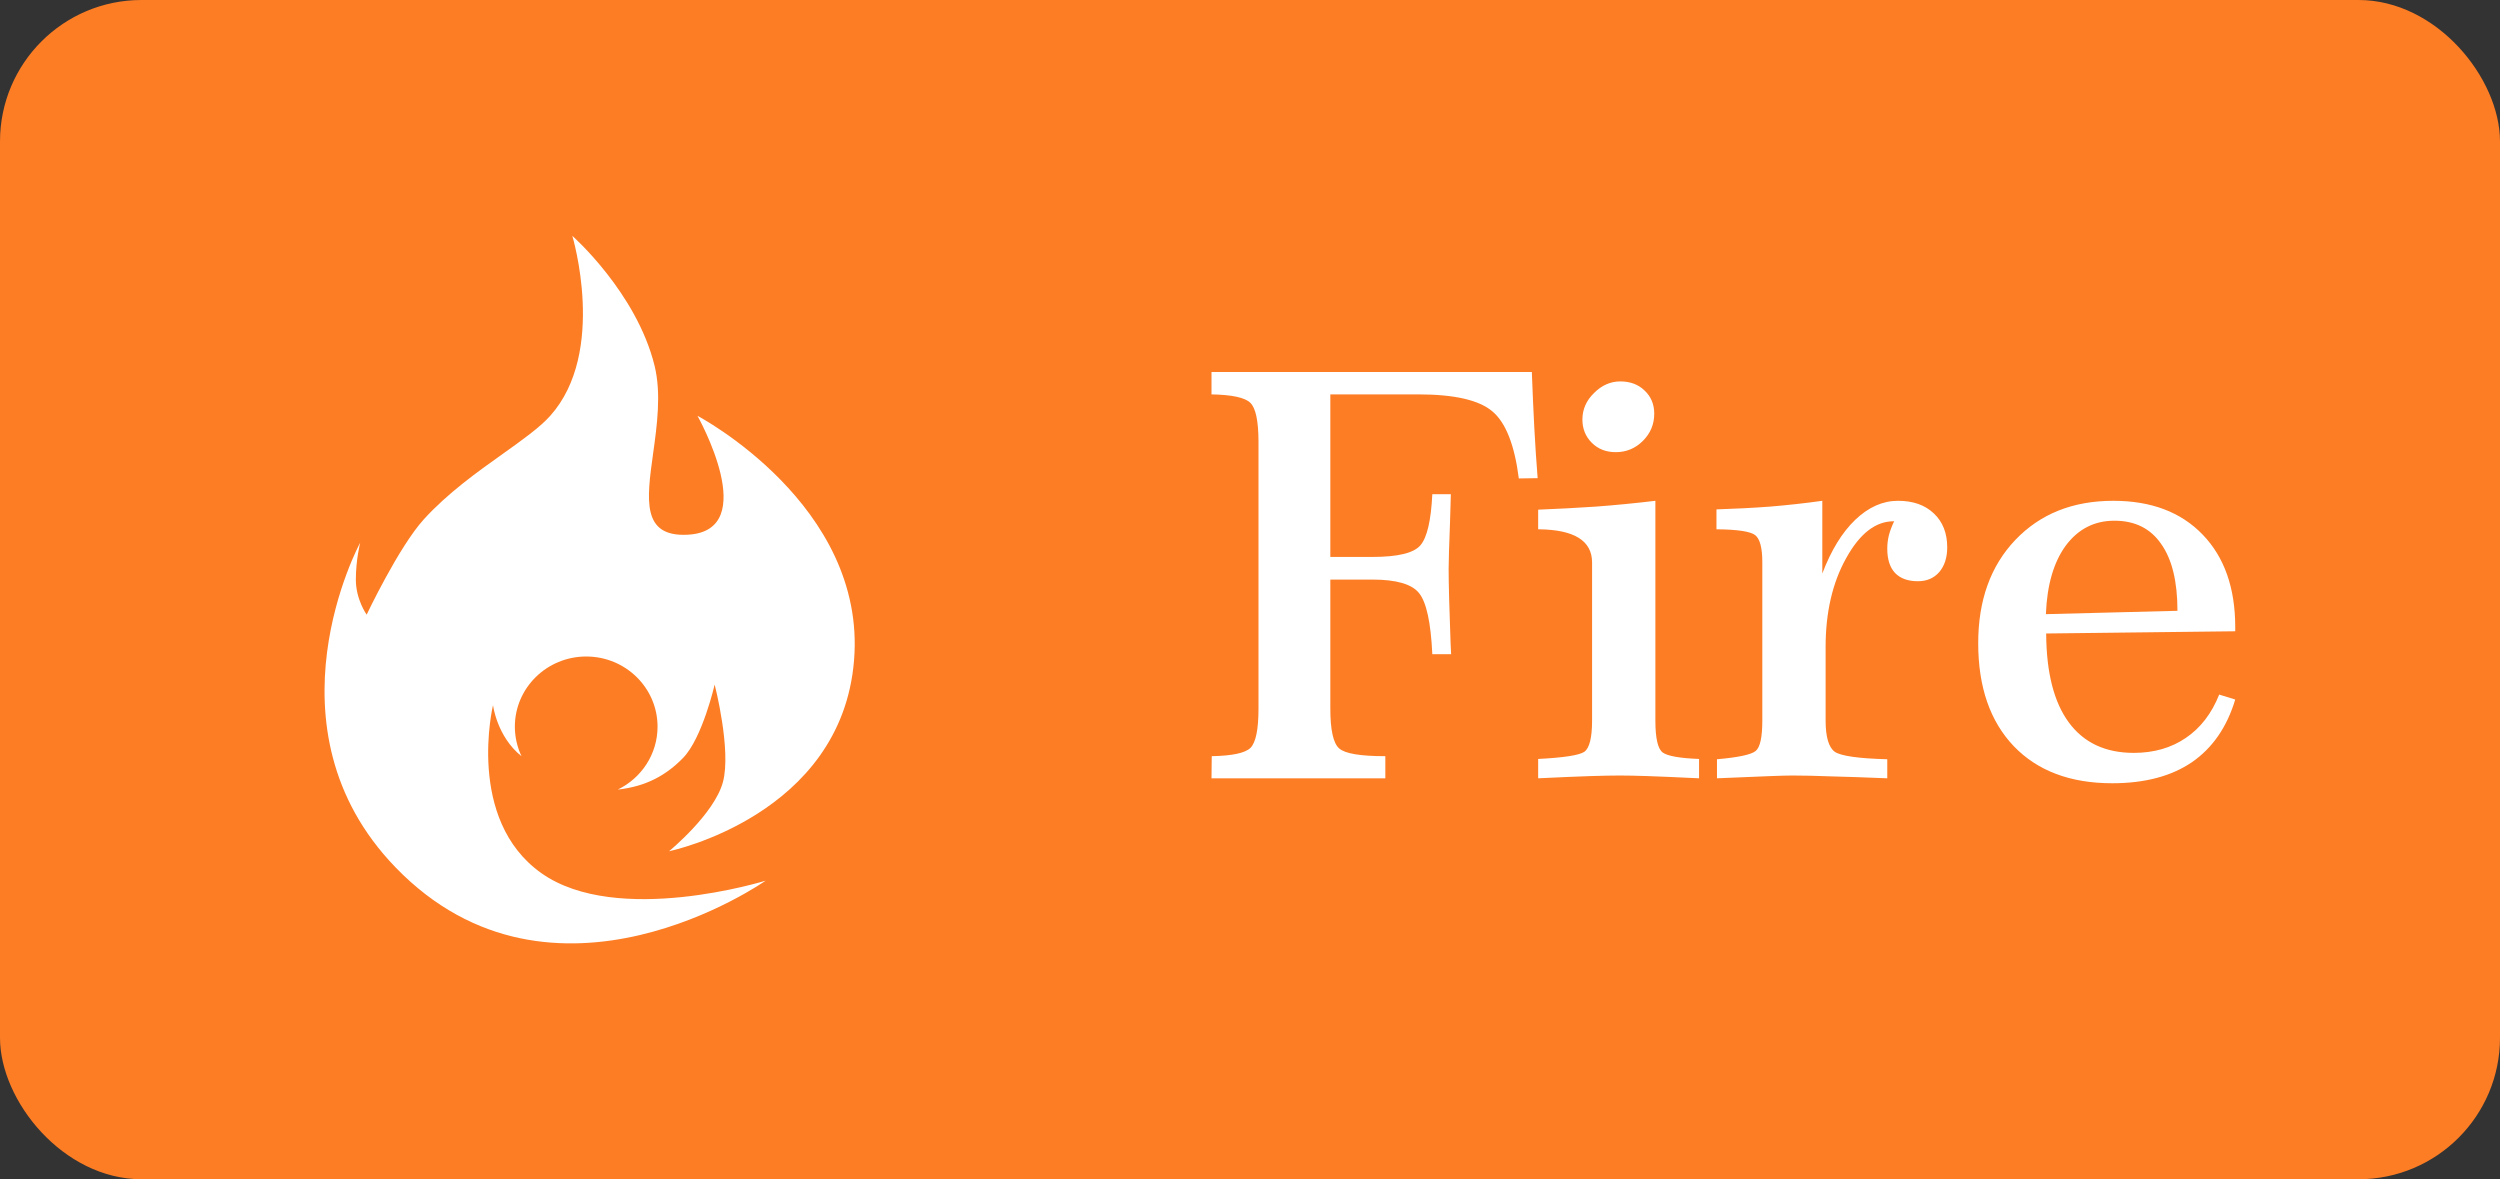 <svg width="53" height="25" viewBox="0 0 53 25" fill="none" xmlns="http://www.w3.org/2000/svg">
<rect x="0" y="0" width="53" height="25" fill="#333333" stroke="none"/>
<rect width="53" height="25" rx="3" fill="#FD7D24"/>
<path fill-rule="evenodd" clip-rule="evenodd" d="M15.325 16.584C15.51 15.906 15.151 14.513 15.151 14.513C15.151 14.513 14.89 15.648 14.482 16.067C14.134 16.425 13.708 16.673 13.097 16.739C13.597 16.496 13.94 15.99 13.94 15.405C13.94 14.584 13.263 13.918 12.428 13.918C11.593 13.918 10.915 14.584 10.915 15.405C10.915 15.629 10.966 15.842 11.056 16.032C10.534 15.616 10.452 14.949 10.452 14.949C10.452 14.949 9.869 17.371 11.476 18.51C13.083 19.65 16.232 18.67 16.232 18.67C16.232 18.67 11.726 21.841 8.387 18.39C5.511 15.418 7.636 11.504 7.636 11.504C7.636 11.504 7.544 11.867 7.544 12.289C7.544 12.71 7.773 13.031 7.773 13.031C7.773 13.031 8.454 11.594 8.985 11.01C9.487 10.457 10.116 10.008 10.66 9.621C11.078 9.323 11.446 9.061 11.665 8.815C12.875 7.463 12.133 5 12.133 5C12.133 5 13.496 6.202 13.877 7.754C14.022 8.345 13.929 9.019 13.845 9.621C13.71 10.598 13.6 11.387 14.579 11.336C16.16 11.253 14.786 8.815 14.786 8.815C14.786 8.815 18.374 10.701 18.106 13.998C17.838 17.296 14.184 18.046 14.184 18.046C14.184 18.046 15.14 17.262 15.325 16.584Z" fill="white"/>
<path d="M25.684 7.887H32.475C32.49 8.301 32.508 8.693 32.527 9.064C32.547 9.432 32.57 9.789 32.598 10.137L32.199 10.143C32.109 9.436 31.924 8.963 31.643 8.725C31.361 8.482 30.836 8.361 30.066 8.361H28.203V11.807H29.094C29.633 11.807 29.973 11.725 30.113 11.56C30.254 11.396 30.338 11.035 30.365 10.477H30.758C30.754 10.625 30.748 10.828 30.74 11.086C30.721 11.586 30.711 11.91 30.711 12.059C30.711 12.367 30.725 12.889 30.752 13.623C30.756 13.732 30.76 13.815 30.764 13.869H30.365C30.334 13.197 30.24 12.766 30.084 12.574C29.932 12.383 29.602 12.287 29.094 12.287H28.203V15.023C28.203 15.477 28.266 15.758 28.391 15.867C28.516 15.977 28.842 16.031 29.369 16.031V16.5H25.684L25.689 16.031C26.123 16.023 26.396 15.965 26.51 15.855C26.623 15.742 26.68 15.465 26.68 15.023V9.369C26.68 8.924 26.621 8.646 26.504 8.537C26.391 8.428 26.117 8.369 25.684 8.361V7.887ZM34.35 8.086C34.56 8.086 34.732 8.15 34.865 8.279C35.002 8.408 35.07 8.572 35.07 8.771C35.07 8.994 34.99 9.186 34.83 9.346C34.67 9.506 34.478 9.586 34.256 9.586C34.049 9.586 33.879 9.52 33.746 9.387C33.613 9.254 33.547 9.09 33.547 8.895C33.547 8.68 33.629 8.492 33.793 8.332C33.957 8.168 34.143 8.086 34.35 8.086ZM35.094 10.617V15.275C35.094 15.654 35.147 15.881 35.252 15.955C35.357 16.029 35.613 16.074 36.02 16.09V16.5C35.539 16.477 35.176 16.461 34.93 16.453C34.688 16.445 34.49 16.441 34.338 16.441C34.178 16.441 33.971 16.445 33.717 16.453C33.463 16.461 33.094 16.477 32.609 16.5V16.09C33.152 16.062 33.478 16.012 33.588 15.938C33.697 15.859 33.752 15.639 33.752 15.275V11.918C33.748 11.461 33.371 11.229 32.621 11.221H32.609V10.805C33.012 10.789 33.42 10.768 33.834 10.74C34.248 10.709 34.668 10.668 35.094 10.617ZM37.361 11.918C37.361 11.613 37.31 11.422 37.209 11.344C37.107 11.266 36.834 11.225 36.389 11.221V10.799C36.772 10.787 37.15 10.768 37.525 10.74C37.9 10.709 38.27 10.668 38.633 10.617V12.158C38.82 11.666 39.053 11.287 39.33 11.021C39.611 10.752 39.914 10.617 40.238 10.617C40.559 10.617 40.812 10.707 41 10.887C41.188 11.066 41.281 11.305 41.281 11.602C41.281 11.82 41.225 11.996 41.111 12.129C40.998 12.258 40.848 12.322 40.66 12.322C40.449 12.322 40.287 12.264 40.174 12.146C40.065 12.029 40.01 11.857 40.01 11.631C40.01 11.533 40.022 11.438 40.045 11.344C40.072 11.246 40.109 11.148 40.156 11.051H40.145C39.762 11.051 39.426 11.312 39.137 11.836C38.848 12.355 38.703 12.982 38.703 13.717V15.275C38.703 15.623 38.768 15.844 38.897 15.938C39.029 16.027 39.4 16.08 40.01 16.096V16.5C39.529 16.48 39.131 16.467 38.815 16.459C38.502 16.447 38.232 16.441 38.006 16.441C37.9 16.441 37.744 16.445 37.537 16.453C37.33 16.461 36.951 16.477 36.4 16.5V16.096C36.853 16.057 37.127 15.998 37.221 15.92C37.315 15.842 37.361 15.627 37.361 15.275V11.918ZM43.379 13.43C43.383 14.258 43.543 14.887 43.859 15.316C44.176 15.746 44.635 15.961 45.236 15.961C45.662 15.961 46.029 15.855 46.338 15.645C46.65 15.434 46.887 15.127 47.047 14.725L47.387 14.83C47.211 15.416 46.904 15.859 46.467 16.16C46.029 16.457 45.467 16.605 44.779 16.605C43.893 16.605 43.197 16.344 42.693 15.82C42.19 15.293 41.938 14.565 41.938 13.635C41.938 12.729 42.199 12 42.723 11.449C43.25 10.895 43.943 10.617 44.803 10.617C45.603 10.617 46.234 10.855 46.695 11.332C47.156 11.809 47.387 12.463 47.387 13.295V13.383L43.379 13.43ZM43.373 13.02L46.162 12.949C46.162 12.328 46.047 11.855 45.816 11.531C45.59 11.203 45.26 11.039 44.826 11.039C44.4 11.039 44.057 11.215 43.795 11.566C43.537 11.918 43.397 12.402 43.373 13.02Z" fill="white"/>
</svg>
